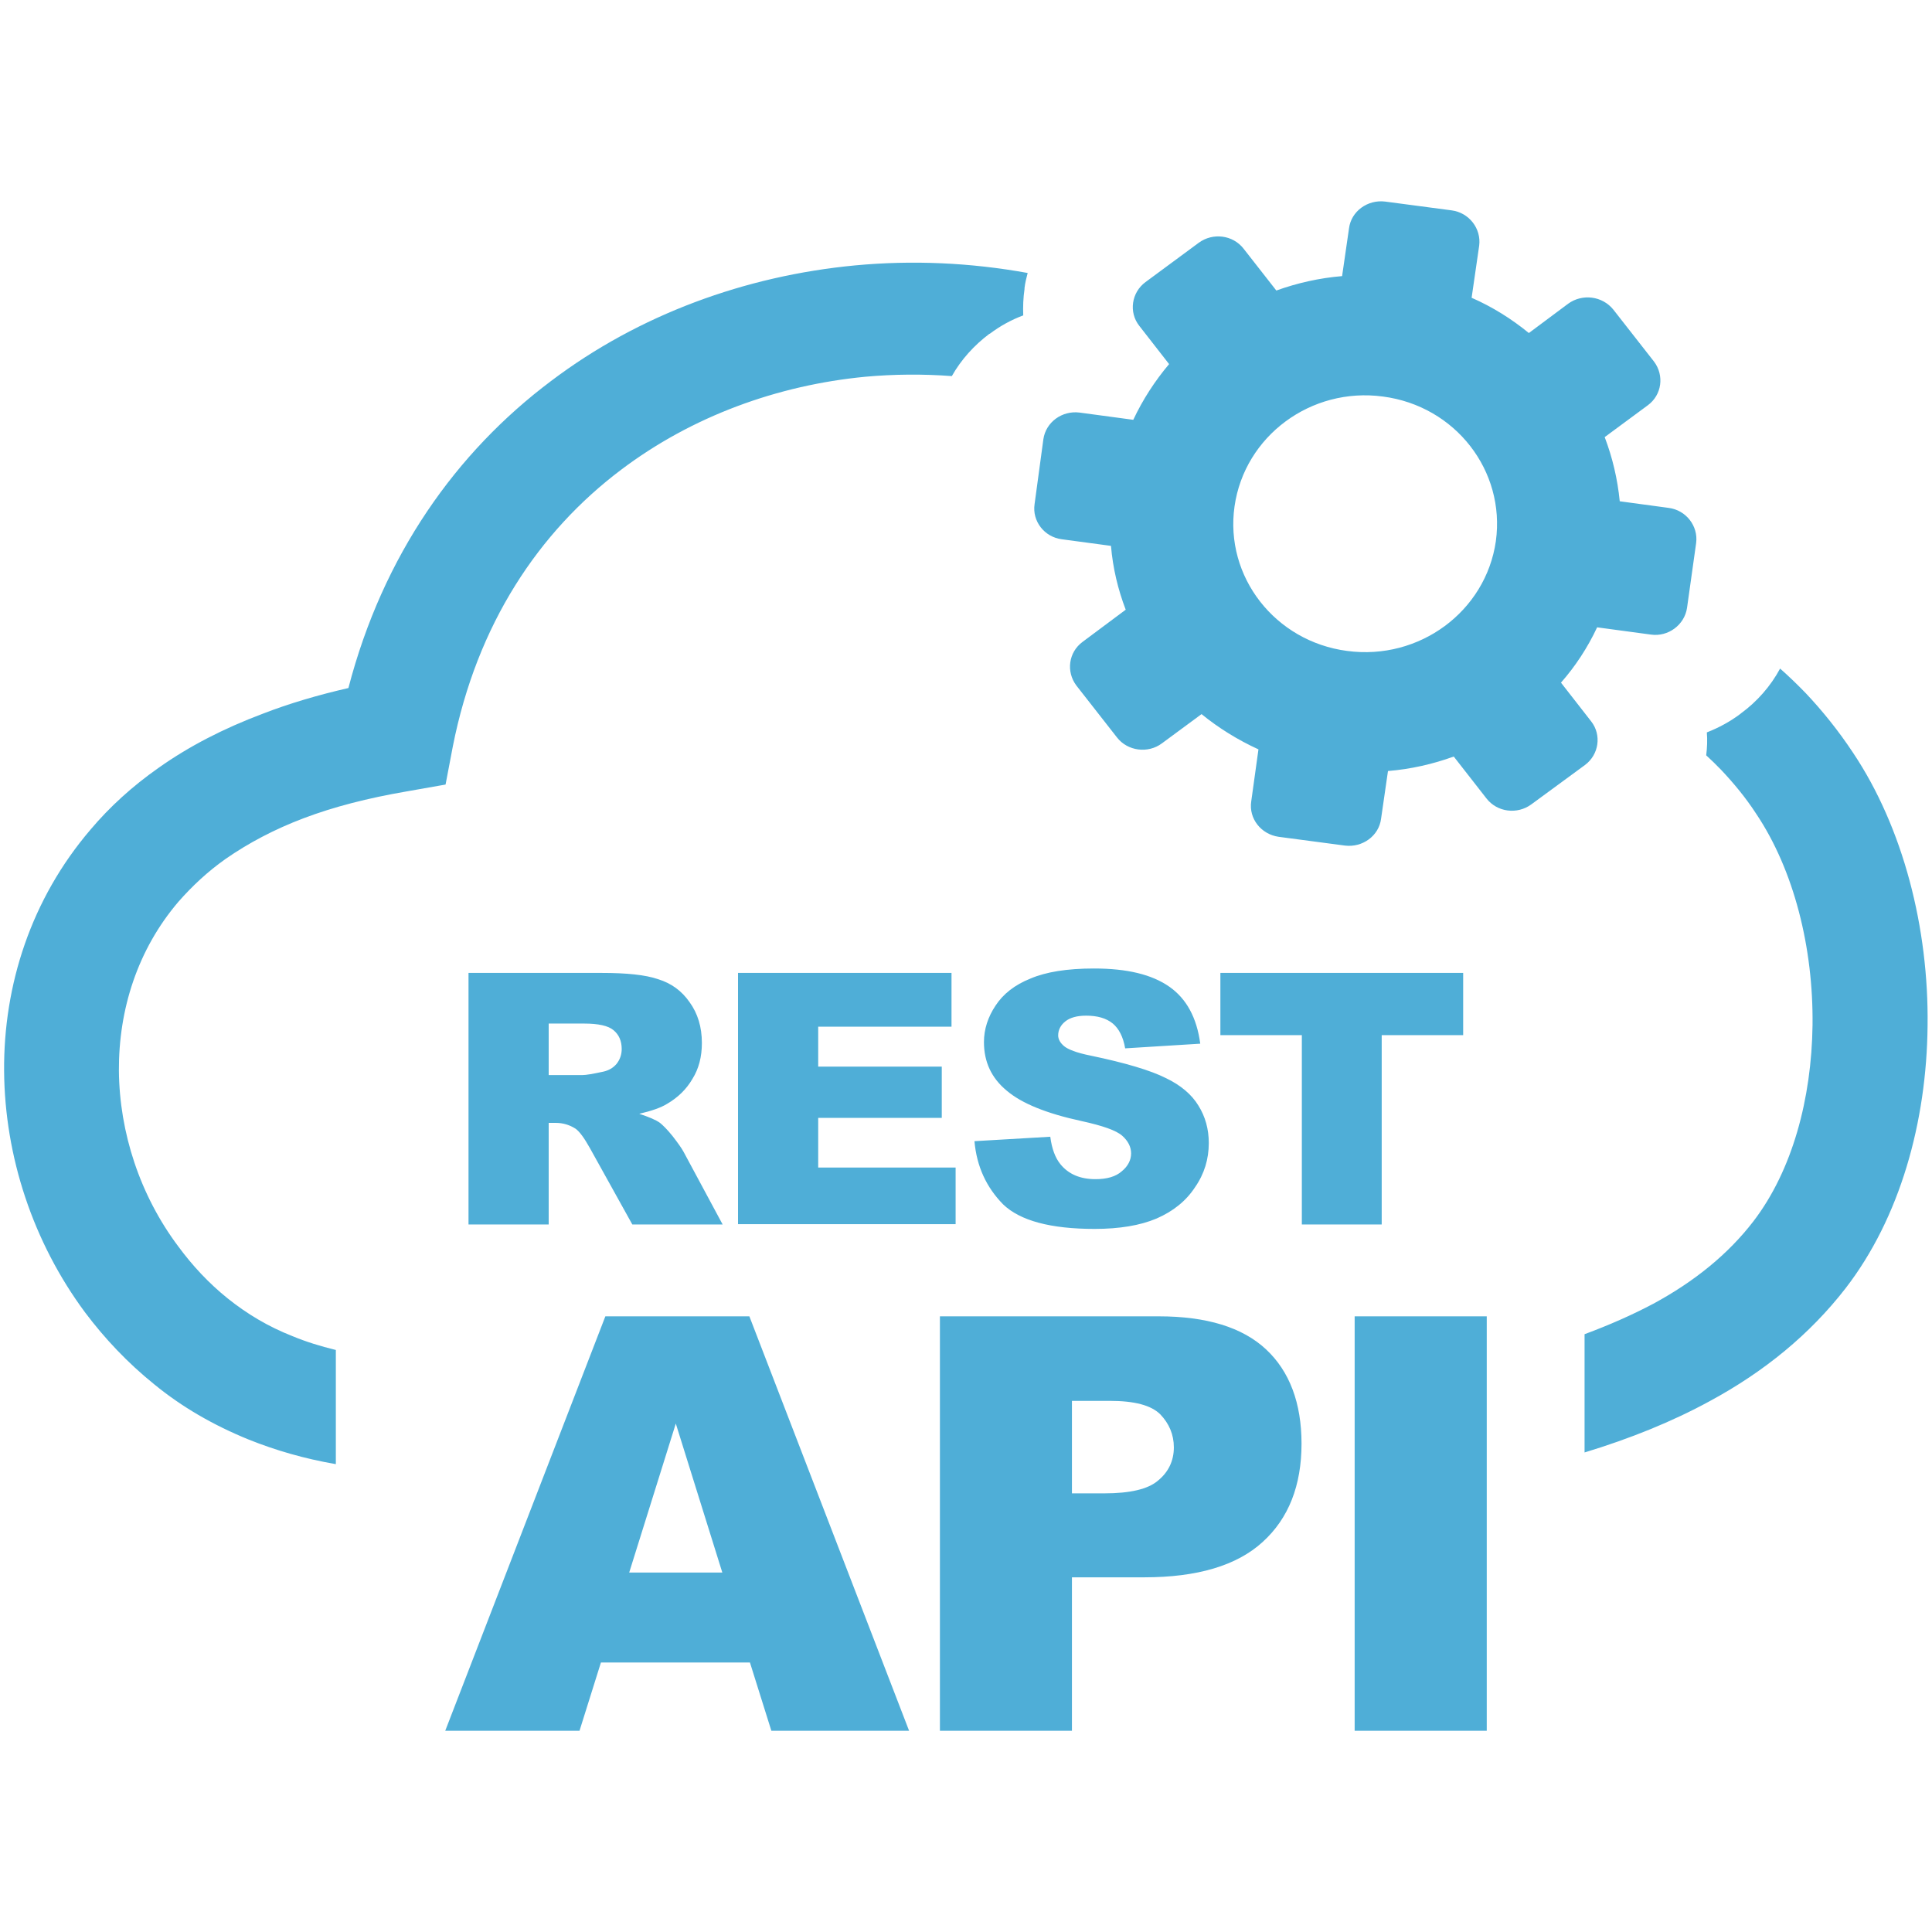 <?xml version="1.0" encoding="UTF-8"?>
<svg xmlns="http://www.w3.org/2000/svg" xmlns:xlink="http://www.w3.org/1999/xlink" width="24px" height="24px" viewBox="0 0 24 19" version="1.1">
<g id="surface1">
<path style=" stroke:none;fill-rule:evenodd;fill:rgb(30.98%,68.235%,84.314%);fill-opacity:1;" d="M 20.043 1.348 L 20.547 1.992 C 20.676 2.164 20.645 2.406 20.469 2.535 L 19.934 2.93 C 20.031 3.184 20.094 3.453 20.121 3.727 L 20.727 3.809 C 20.945 3.836 21.098 4.035 21.07 4.246 L 20.957 5.051 C 20.926 5.262 20.723 5.414 20.508 5.383 L 19.84 5.293 C 19.723 5.543 19.57 5.777 19.391 5.98 L 19.766 6.461 C 19.898 6.629 19.863 6.875 19.688 7.004 L 19.023 7.492 C 18.848 7.621 18.598 7.59 18.465 7.418 L 18.059 6.898 C 17.801 6.992 17.523 7.055 17.242 7.078 L 17.156 7.672 C 17.129 7.883 16.926 8.031 16.707 8.004 L 15.883 7.895 C 15.664 7.863 15.512 7.668 15.543 7.457 L 15.633 6.809 C 15.375 6.691 15.137 6.543 14.926 6.371 L 14.434 6.734 C 14.262 6.863 14.008 6.832 13.875 6.66 L 13.371 6.016 C 13.242 5.844 13.273 5.602 13.449 5.473 L 13.984 5.074 C 13.887 4.82 13.824 4.555 13.801 4.281 L 13.191 4.199 C 12.973 4.172 12.82 3.973 12.852 3.762 L 12.961 2.957 C 12.992 2.742 13.195 2.598 13.41 2.625 L 14.078 2.715 C 14.195 2.465 14.348 2.23 14.523 2.023 L 14.152 1.547 C 14.02 1.379 14.055 1.133 14.23 1.004 L 14.891 0.516 C 15.066 0.387 15.316 0.418 15.449 0.59 L 15.855 1.109 C 16.113 1.016 16.391 0.953 16.672 0.93 L 16.758 0.336 C 16.785 0.125 16.988 -0.023 17.207 0.004 L 18.031 0.113 C 18.25 0.141 18.402 0.34 18.375 0.551 L 18.281 1.199 C 18.539 1.312 18.777 1.461 18.992 1.637 L 19.48 1.273 C 19.656 1.145 19.906 1.176 20.043 1.348 Z M 5.82 12.711 L 5.82 9.586 L 7.473 9.586 C 7.781 9.586 8.016 9.609 8.176 9.664 C 8.34 9.715 8.469 9.809 8.566 9.949 C 8.668 10.09 8.719 10.258 8.719 10.457 C 8.719 10.629 8.68 10.777 8.602 10.902 C 8.527 11.031 8.422 11.133 8.289 11.211 C 8.207 11.262 8.09 11.301 7.941 11.336 C 8.059 11.375 8.145 11.41 8.199 11.449 C 8.234 11.477 8.289 11.531 8.355 11.613 C 8.422 11.699 8.469 11.766 8.492 11.809 L 8.977 12.711 L 7.855 12.711 L 7.328 11.762 C 7.258 11.637 7.199 11.555 7.148 11.52 C 7.074 11.473 6.992 11.449 6.906 11.449 L 6.816 11.449 L 6.816 12.711 Z M 9.316 18.152 L 7.465 18.152 L 7.199 19 L 5.531 19 L 7.52 13.852 L 9.309 13.852 L 11.293 19 L 9.582 19 Z M 8.973 17.035 L 8.395 15.184 L 7.816 17.035 Z M 11.676 13.852 L 14.395 13.852 C 14.988 13.852 15.434 13.988 15.727 14.262 C 16.02 14.535 16.168 14.93 16.168 15.434 C 16.168 15.953 16.008 16.363 15.684 16.656 C 15.363 16.949 14.871 17.094 14.215 17.094 L 13.316 17.094 L 13.316 19 L 11.676 19 Z M 13.316 16.051 L 13.719 16.051 C 14.035 16.051 14.262 16 14.387 15.891 C 14.516 15.785 14.582 15.645 14.582 15.48 C 14.582 15.32 14.523 15.184 14.414 15.07 C 14.301 14.957 14.094 14.902 13.785 14.902 L 13.316 14.902 Z M 16.828 13.852 L 18.469 13.852 L 18.469 19 L 16.828 19 Z M 6.816 10.855 L 7.234 10.855 C 7.281 10.855 7.367 10.84 7.496 10.812 C 7.562 10.797 7.617 10.766 7.66 10.715 C 7.703 10.66 7.723 10.598 7.723 10.531 C 7.723 10.43 7.688 10.352 7.621 10.297 C 7.555 10.242 7.434 10.215 7.254 10.215 L 6.816 10.215 Z M 9.168 9.586 L 11.82 9.586 L 11.82 10.254 L 10.164 10.254 L 10.164 10.75 L 11.699 10.75 L 11.699 11.387 L 10.164 11.387 L 10.164 12.004 L 11.871 12.004 L 11.871 12.707 L 9.168 12.707 Z M 12.105 11.676 L 13.047 11.621 C 13.066 11.77 13.109 11.883 13.172 11.961 C 13.273 12.086 13.418 12.148 13.609 12.148 C 13.75 12.148 13.859 12.117 13.934 12.051 C 14.012 11.988 14.051 11.91 14.051 11.828 C 14.051 11.746 14.012 11.672 13.941 11.609 C 13.867 11.543 13.699 11.484 13.434 11.426 C 13 11.332 12.691 11.207 12.504 11.047 C 12.316 10.891 12.223 10.691 12.223 10.445 C 12.223 10.285 12.273 10.133 12.367 9.992 C 12.461 9.848 12.605 9.734 12.801 9.656 C 12.992 9.574 13.254 9.531 13.59 9.531 C 14 9.531 14.309 9.605 14.527 9.758 C 14.738 9.906 14.867 10.141 14.91 10.465 L 13.977 10.523 C 13.953 10.379 13.898 10.277 13.824 10.215 C 13.742 10.148 13.633 10.117 13.492 10.117 C 13.379 10.117 13.293 10.141 13.234 10.188 C 13.176 10.234 13.145 10.293 13.145 10.363 C 13.145 10.41 13.172 10.457 13.219 10.496 C 13.266 10.535 13.371 10.578 13.547 10.613 C 13.98 10.703 14.293 10.797 14.48 10.891 C 14.668 10.98 14.805 11.098 14.887 11.234 C 14.973 11.371 15.016 11.527 15.016 11.699 C 15.016 11.898 14.961 12.082 14.844 12.25 C 14.734 12.418 14.574 12.547 14.367 12.637 C 14.164 12.723 13.906 12.766 13.598 12.766 C 13.051 12.766 12.672 12.664 12.461 12.461 C 12.254 12.25 12.133 11.992 12.105 11.676 Z M 15.16 9.586 L 18.176 9.586 L 18.176 10.359 L 17.164 10.359 L 17.164 12.711 L 16.172 12.711 L 16.172 10.359 L 15.16 10.359 Z M 11.824 2.172 C 11.469 2.145 11.105 2.148 10.75 2.18 C 9.656 2.285 8.594 2.672 7.715 3.336 C 6.695 4.105 5.926 5.25 5.625 6.773 L 5.535 7.246 L 5.047 7.332 C 4.57 7.414 4.145 7.523 3.773 7.664 C 3.41 7.801 3.086 7.973 2.805 8.168 C 2.578 8.328 2.387 8.508 2.219 8.699 C 1.707 9.297 1.473 10.043 1.477 10.801 C 1.484 11.57 1.738 12.348 2.215 12.984 C 2.391 13.223 2.594 13.441 2.828 13.629 C 3.066 13.82 3.332 13.98 3.633 14.098 C 3.801 14.168 3.98 14.223 4.172 14.27 L 4.172 15.688 C 3.781 15.621 3.422 15.516 3.09 15.383 C 2.648 15.203 2.258 14.977 1.914 14.695 C 1.586 14.43 1.301 14.129 1.055 13.801 C 0.41 12.93 0.059 11.867 0.051 10.805 C 0.043 9.734 0.387 8.668 1.125 7.805 C 1.363 7.523 1.645 7.266 1.969 7.039 C 2.344 6.773 2.773 6.551 3.262 6.367 C 3.594 6.238 3.953 6.133 4.328 6.047 C 4.758 4.395 5.668 3.117 6.844 2.234 C 7.938 1.406 9.262 0.926 10.621 0.797 C 11.332 0.73 12.055 0.762 12.766 0.891 C 12.75 0.953 12.734 1.016 12.727 1.078 L 12.727 1.09 C 12.711 1.199 12.707 1.309 12.711 1.418 C 12.562 1.473 12.422 1.551 12.297 1.645 L 12.289 1.648 C 12.102 1.789 11.941 1.965 11.824 2.172 Z M 22.113 5.805 C 22.223 5.902 22.328 6.004 22.43 6.109 C 22.637 6.328 22.836 6.574 23.02 6.852 C 23.641 7.781 23.961 9.027 23.945 10.242 C 23.934 11.438 23.602 12.629 22.926 13.504 C 22.484 14.074 21.918 14.539 21.238 14.906 C 20.773 15.16 20.25 15.371 19.684 15.543 L 19.684 14.074 C 19.988 13.961 20.273 13.836 20.539 13.695 C 21.051 13.418 21.469 13.078 21.781 12.672 C 22.266 12.039 22.504 11.148 22.516 10.234 C 22.527 9.273 22.285 8.309 21.816 7.609 C 21.684 7.406 21.535 7.227 21.379 7.062 C 21.32 7 21.258 6.941 21.195 6.883 C 21.207 6.789 21.211 6.691 21.203 6.598 C 21.355 6.539 21.496 6.461 21.621 6.367 L 21.625 6.363 C 21.828 6.215 21.996 6.023 22.113 5.805 Z M 17.18 2.426 C 18.078 2.543 18.703 3.348 18.582 4.223 C 18.457 5.094 17.633 5.707 16.734 5.586 C 15.84 5.469 15.211 4.664 15.336 3.789 C 15.461 2.918 16.285 2.305 17.18 2.426 Z M 17.18 2.426 "/>
</g>
</svg>
